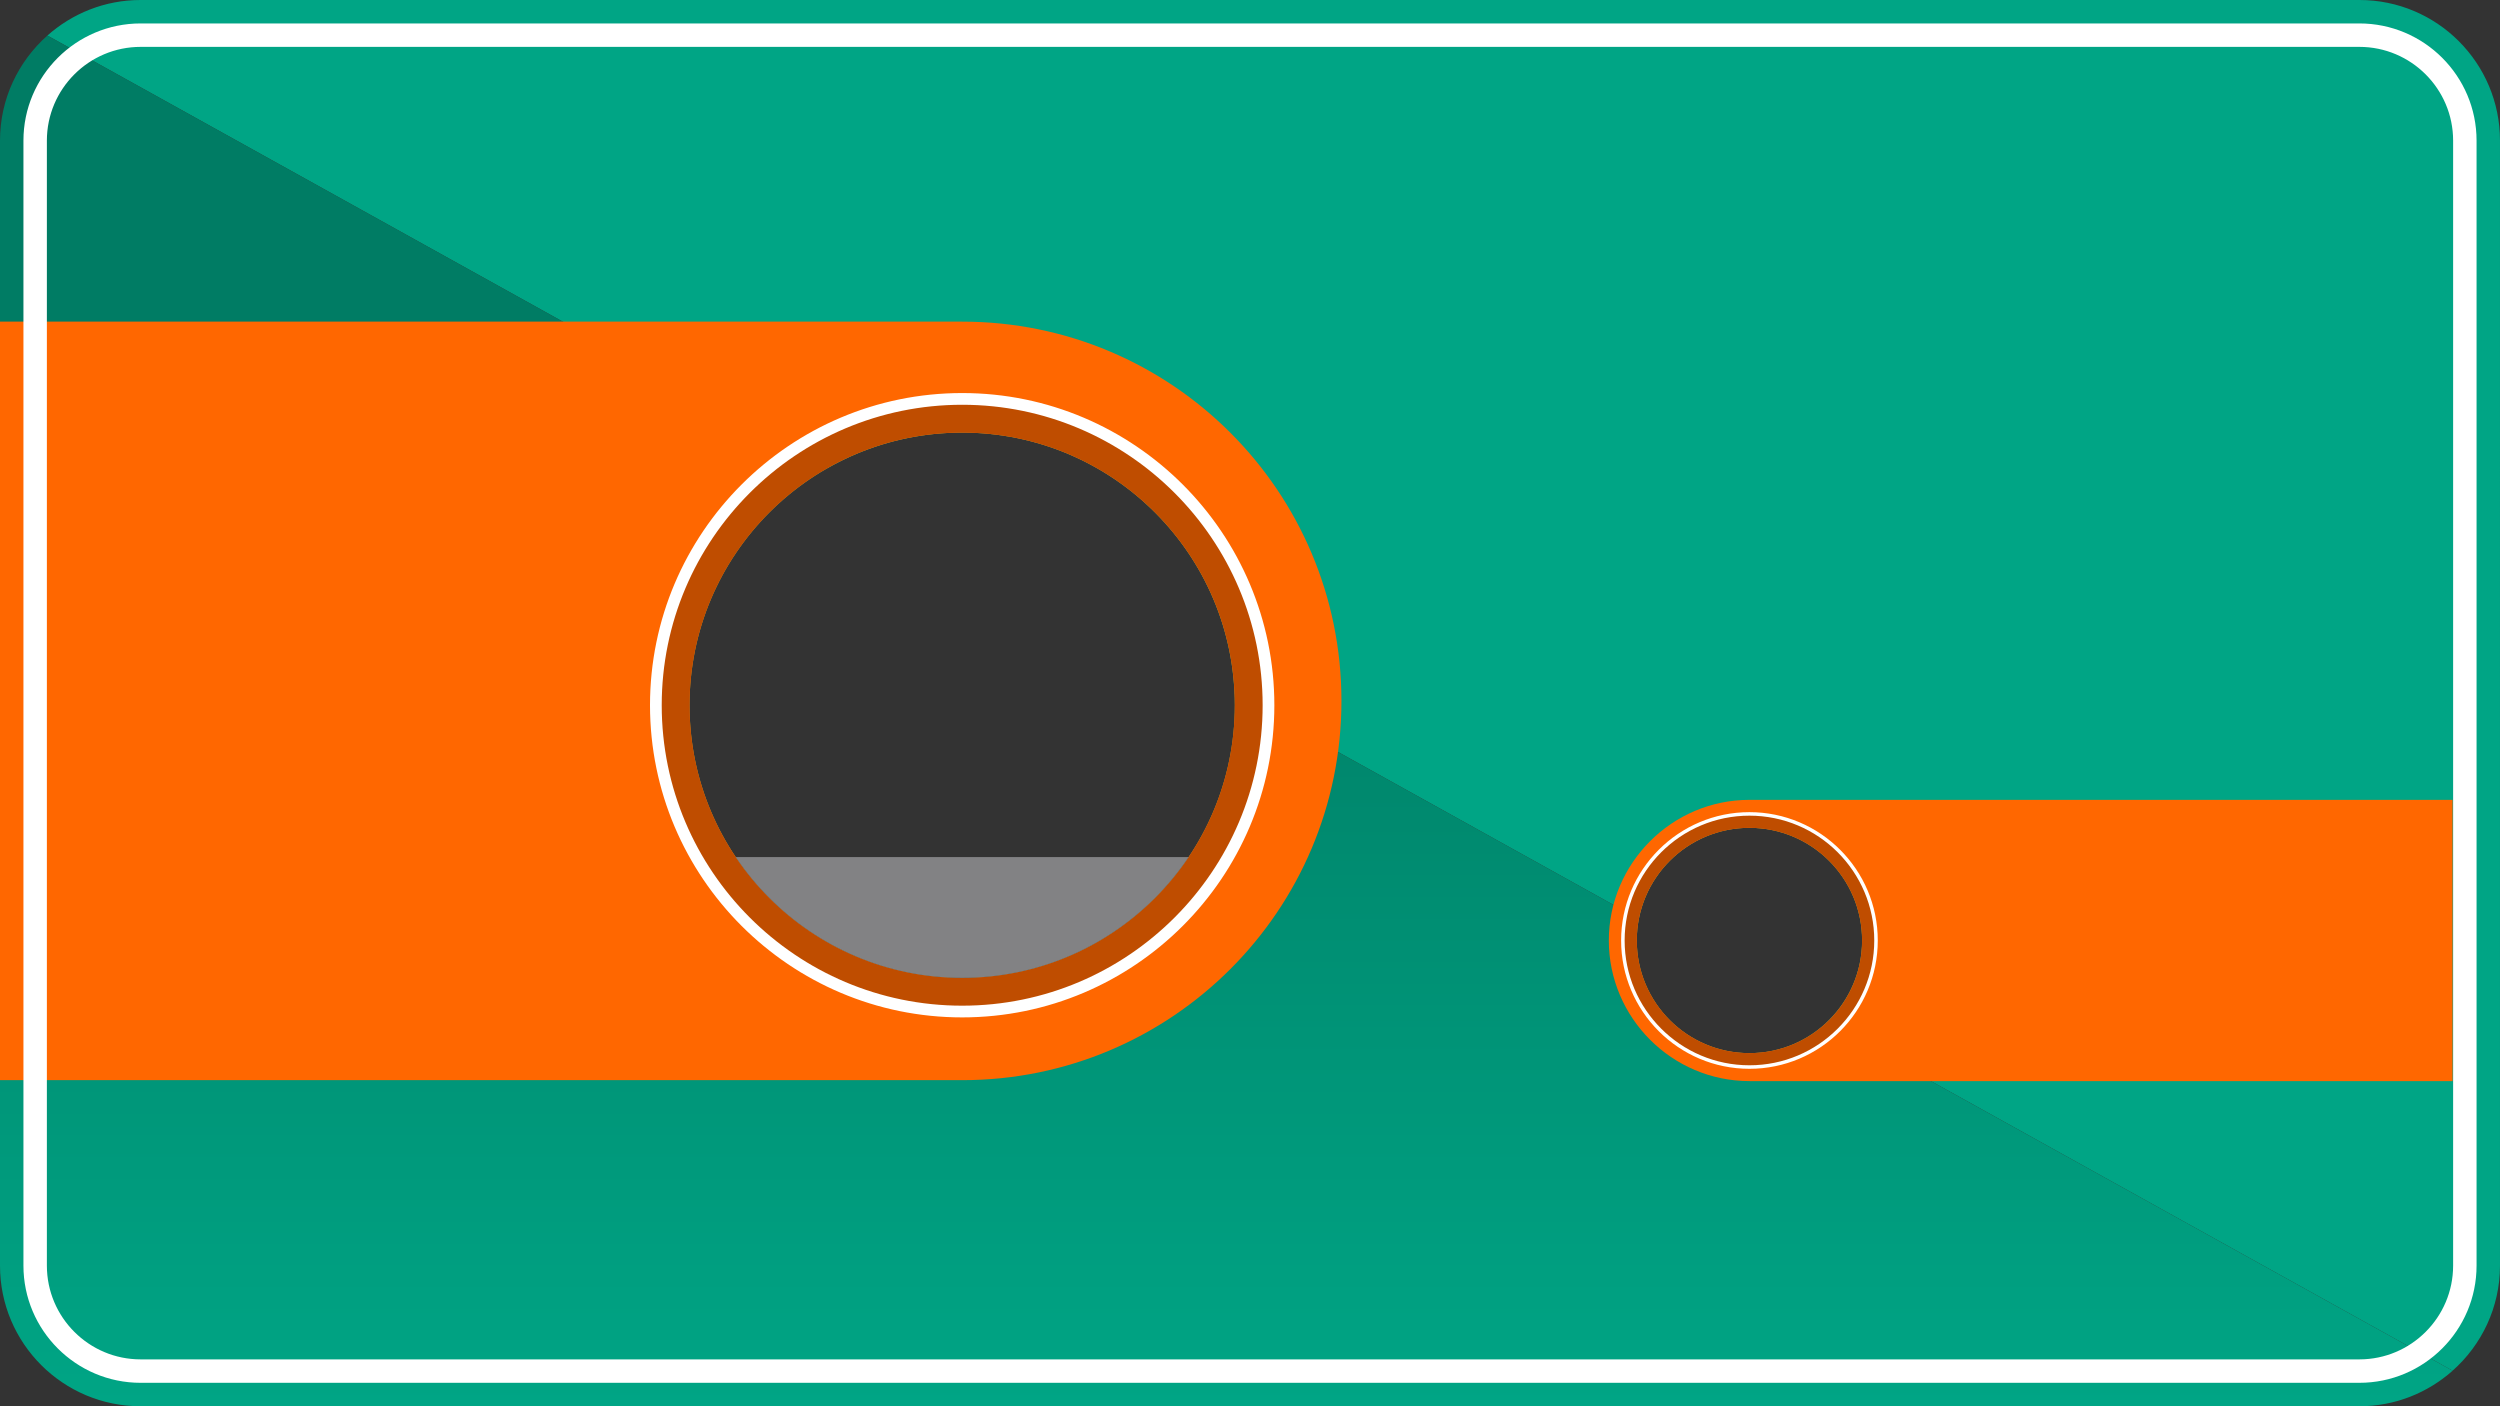 <?xml version="1.0" encoding="utf-8"?>
<!-- Generator: Adobe Illustrator 16.0.0, SVG Export Plug-In . SVG Version: 6.00 Build 0)  -->
<!DOCTYPE svg PUBLIC "-//W3C//DTD SVG 1.1//EN" "http://www.w3.org/Graphics/SVG/1.1/DTD/svg11.dtd">
<svg version="1.1" xmlns="http://www.w3.org/2000/svg" xmlns:xlink="http://www.w3.org/1999/xlink" x="0px" y="0px"
	 width="213.333px" height="120px" viewBox="0 0 213.333 120" enable-background="new 0 0 213.333 120" xml:space="preserve">
<rect x="0" y="0" width="213.333" height="120" fill="#333333" stroke="none"/>
<g id="Capa_3">
</g>
<g id="Layer_1">
	<path fill="#00A585" d="M201.333,0H12C8.944,0,6.163,1.152,4.044,3.033l66.54,36.937c3.397-1.941,7.328-3.057,11.522-3.057
		c12.543,0,22.763,9.928,23.242,22.354l34.503,19.154c0.856-4.434,4.751-7.781,9.434-7.781c5.309,0,9.612,4.303,9.612,9.613
		c0,2.78-1.188,5.278-3.075,7.033l53.466,29.68c2.476-2.198,4.044-5.396,4.044-8.967V12C213.333,5.373,207.96,0,201.333,0z"/>
	
		<linearGradient id="SVGID_1_" gradientUnits="userSpaceOnUse" x1="54.666" y1="49.977" x2="174.666" y2="49.977" gradientTransform="matrix(0 -1 1 0 54.666 174.667)">
		<stop  offset="0" style="stop-color:#00A585"/>
		<stop  offset="0.416" style="stop-color:#008A6F"/>
		<stop  offset="0.709" style="stop-color:#007C64"/>
	</linearGradient>
	<path fill="url(#SVGID_1_)" d="M155.823,87.287c-1.716,1.597-4.009,2.58-6.537,2.58c-5.31,0-9.613-4.305-9.613-9.613
		c0-0.627,0.064-1.239,0.179-1.832l0,0l-34.503-19.154c0.012,0.303,0.023,0.605,0.023,0.911c0,12.849-10.416,23.265-23.265,23.265
		S58.84,73.028,58.84,60.179c0-8.656,4.73-16.202,11.744-20.209L4.044,3.033C1.569,5.231,0,8.429,0,12v96c0,6.627,5.373,12,12,12
		h189.333c3.056,0,5.837-1.152,7.956-3.033L155.823,87.287z"/>
	<path fill="#FF6700" d="M82.106,27.446H0v64.728h82.106c17.874,0,32.364-14.489,32.364-32.364
		C114.47,41.936,99.98,27.446,82.106,27.446z M82.106,83.444c-12.849,0-23.266-10.416-23.266-23.265
		c0-12.85,10.417-23.266,23.266-23.266s23.265,10.416,23.265,23.266C105.371,73.028,94.955,83.444,82.106,83.444z"/>
	<path fill="#BF4D00" d="M82.106,34.041c-14.436,0-26.139,11.703-26.139,26.139S67.67,86.317,82.106,86.317
		s26.139-11.702,26.139-26.138S96.542,34.041,82.106,34.041z M82.106,83.444c-12.849,0-23.266-10.416-23.266-23.265
		c0-12.85,10.417-23.266,23.266-23.266s23.265,10.416,23.265,23.266C105.371,73.028,94.955,83.444,82.106,83.444z"/>
	<path fill="#FFFFFF" d="M82.106,86.818c-14.688,0-26.639-11.95-26.639-26.639S67.417,33.54,82.106,33.54
		s26.639,11.95,26.639,26.639S96.794,86.818,82.106,86.818z M82.106,34.54c-14.137,0-25.639,11.501-25.639,25.639
		c0,14.137,11.501,25.639,25.639,25.639s25.639-11.502,25.639-25.639C107.745,46.042,96.243,34.54,82.106,34.54z"/>
	<g>
		<defs>
			<circle id="SVGID_2_" cx="82.106" cy="60.179" r="23.265"/>
		</defs>
		<clipPath id="SVGID_3_">
			<use xlink:href="#SVGID_2_"  overflow="visible"/>
		</clipPath>
		<rect x="59.744" y="73.134" clip-path="url(#SVGID_3_)" fill="#828284" width="44.607" height="10.867"/>
	</g>
	<g>
		<path fill="#FFFFFF" d="M211.333,12v96c0,5.515-4.486,10-10,10H12c-5.514,0-10-4.485-10-10V12C2,6.486,6.486,2,12,2h189.333
			C206.847,2,211.333,6.486,211.333,12z M4,108c0,4.411,3.589,8,8,8h189.333c4.411,0,8-3.589,8-8V12c0-4.411-3.589-8-8-8H12
			c-4.411,0-8,3.589-8,8V108z"/>
	</g>
</g>
<g id="Capa_2">
	<path fill="#FF6700" d="M149.286,68.254c-6.601,0-12,5.398-12,11.998v0.002c0,6.6,5.399,12,12,12h60v-24H149.286z M149.286,89.867
		c-5.31,0-9.613-4.305-9.613-9.613c0-5.311,4.304-9.613,9.613-9.613c5.309,0,9.612,4.303,9.612,9.613
		C158.898,85.563,154.594,89.867,149.286,89.867z"/>
	<path fill="#BF4D00" d="M149.286,69.453c-5.965,0-10.801,4.836-10.801,10.801s4.836,10.801,10.801,10.801s10.8-4.836,10.8-10.801
		S155.25,69.453,149.286,69.453z M149.286,89.867c-5.31,0-9.613-4.305-9.613-9.613c0-5.311,4.304-9.613,9.613-9.613
		c5.309,0,9.612,4.303,9.612,9.613C158.898,85.563,154.594,89.867,149.286,89.867z"/>
	<path fill="#FFFFFF" d="M149.286,91.205c-6.038,0-10.951-4.913-10.951-10.951s4.913-10.951,10.951-10.951
		c6.038,0,10.95,4.913,10.95,10.951S155.323,91.205,149.286,91.205z M149.286,69.604c-5.873,0-10.651,4.777-10.651,10.65
		s4.778,10.65,10.651,10.65c5.873,0,10.65-4.777,10.65-10.65S155.158,69.604,149.286,69.604z"/>
</g>
</svg>

